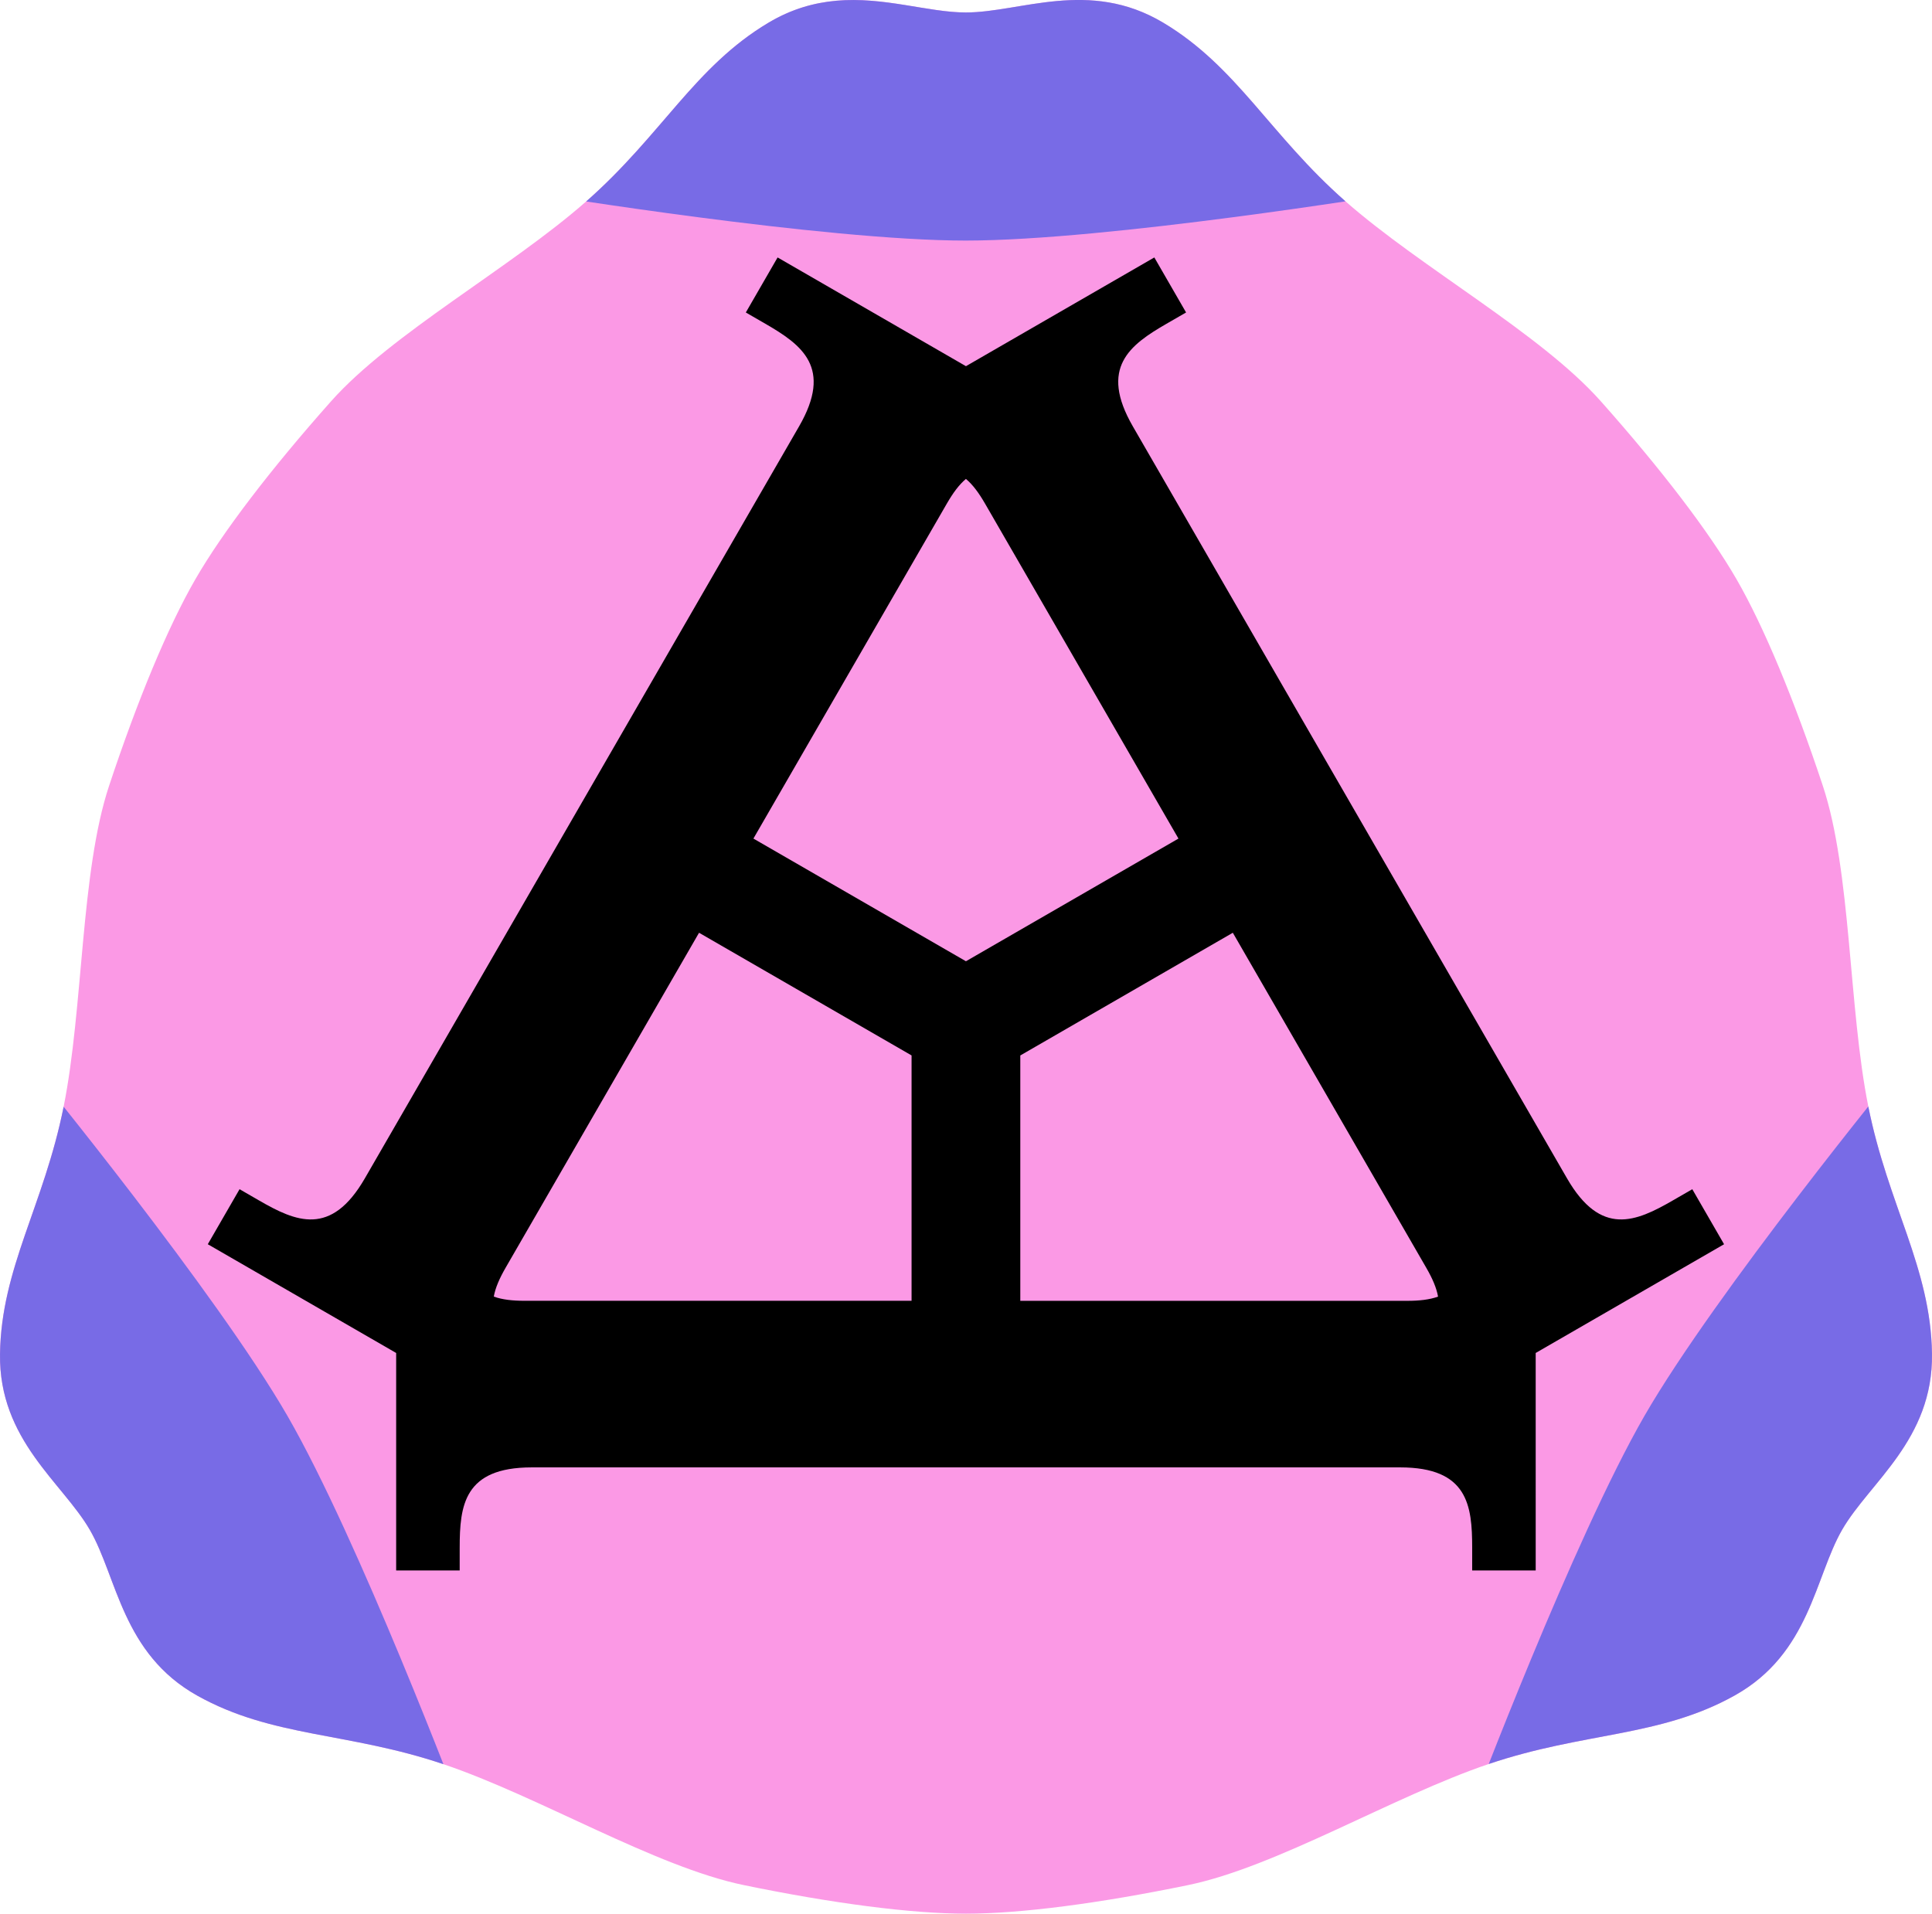 <?xml version="1.0" encoding="UTF-8" standalone="no"?>
<!-- Created with Inkscape (http://www.inkscape.org/) -->

<svg
   xmlns:dc="http://purl.org/dc/elements/1.1/"
   xmlns:cc="http://creativecommons.org/ns#"
   xmlns:rdf="http://www.w3.org/1999/02/22-rdf-syntax-ns#"
   xmlns:svg="http://www.w3.org/2000/svg"
   xmlns="http://www.w3.org/2000/svg"
   xmlns:sodipodi="http://sodipodi.sourceforge.net/DTD/sodipodi-0.dtd"
   xmlns:inkscape="http://www.inkscape.org/namespaces/inkscape"
   width="104.163mm"
   height="103.188mm"
   viewBox="0 0 104.163 103.188"
   version="1.1"
   id="svg2399"
   inkscape:version="0.92.4 (5da689c313, 2019-01-14)"
   sodipodi:docname="logo.svg">
  <defs
     id="defs2393" />
  <sodipodi:namedview
     id="base"
     pagecolor="#ffffff"
     bordercolor="#666666"
     borderopacity="1.0"
     inkscape:pageopacity="0.0"
     inkscape:pageshadow="2"
     inkscape:zoom="1.4"
     inkscape:cx="289.19162"
     inkscape:cy="213.91686"
     inkscape:document-units="mm"
     inkscape:current-layer="layer1"
     showgrid="false"
     inkscape:window-width="2466"
     inkscape:window-height="1414"
     inkscape:window-x="2014"
     inkscape:window-y="0"
     inkscape:window-maximized="1" />
  <g
     inkscape:label="Layer 1"
     inkscape:groupmode="layer"
     id="layer1"
     transform="translate(-15.198,-54.906)">
    <path
       sodipodi:nodetypes="sssssssssssssssssssssssss"
       inkscape:connector-curvature="0"
       id="path1055"
       d="m 114.519,137.388 c -1.474,2.553 -1.74,6.674 -5.792,8.938 -4.052,2.265 -8.107,1.954 -13.264,3.697 -5.157,1.743 -11.416,5.54 -16.205,6.528 -4.789,0.988 -9.026,1.541 -11.974,1.542 -2.948,4.6e-4 -7.185,-0.551 -11.974,-1.538 -4.789,-0.987 -11.049,-4.782 -16.207,-6.523 -5.157,-1.742 -9.212,-1.43 -13.265,-3.693 -4.052,-2.264 -4.321,-6.384 -5.795,-8.937 -1.474,-2.553 -4.909,-4.844 -4.845,-9.485 0.065,-4.641 2.361,-7.998 3.43,-13.335 1.069,-5.338 0.91,-12.656 2.449,-17.298 1.539,-4.642 3.178,-8.587 4.652,-11.14 1.474,-2.553 4.07,-5.947 7.319,-9.601 3.249,-3.654 9.666,-7.178 13.753,-10.774 4.087,-3.596 5.844,-7.263 9.831,-9.641 3.986,-2.378 7.689,-0.55 10.637,-0.55 2.948,-4.6e-4 6.65,-1.83 10.637,0.547 3.987,2.377 5.746,6.043 9.834,9.638 4.088,3.594 10.506,7.116 13.756,10.77 3.25,3.653 5.847,7.046 7.322,9.599 1.474,2.553 3.115,6.498 4.655,11.139 1.54,4.641 1.384,11.96 2.454,17.297 1.07,5.337 3.368,8.693 3.434,13.334 0.066,4.641 -3.368,6.934 -4.842,9.487 z"
       inkscape:transform-center-y="4.8341418"
       inkscape:transform-center-x="1.1612568"
       style="opacity:1;fill:#fb99e5;stroke:none;stroke-width:0.235;fill-opacity:1" />
    <path
       id="path1057"
       d="m 60.272,54.948 c -1.176,0.106 -2.394,0.438 -3.64,1.181 -3.986,2.378 -5.744,6.045 -9.831,9.641 1.556,0.234 3.711,0.547 6.105,0.859 2.394,0.313 5.027,0.625 7.541,0.859 2.514,0.234 4.908,0.391 6.823,0.39 1.915,-3e-4 4.309,-0.157 6.823,-0.392 2.514,-0.235 5.147,-0.548 7.541,-0.862 2.394,-0.313 4.549,-0.626 6.105,-0.861 -4.088,-3.594 -5.847,-7.261 -9.834,-9.638 -3.987,-2.377 -7.689,-0.547 -10.637,-0.547 -2.027,3.1e-4 -4.41,-0.864 -6.997,-0.631 z M 18.629,114.582 c -1.069,5.338 -3.365,8.694 -3.43,13.336 -0.065,4.641 3.371,6.933 4.845,9.485 1.474,2.553 1.742,6.673 5.795,8.936 4.052,2.264 8.107,1.952 13.265,3.693 -0.575,-1.465 -1.382,-3.487 -2.308,-5.717 -0.926,-2.23 -1.973,-4.667 -3.027,-6.961 -1.054,-2.294 -2.116,-4.445 -3.074,-6.104 -0.958,-1.658 -2.29,-3.654 -3.751,-5.713 -1.46,-2.059 -3.049,-4.183 -4.517,-6.1 -1.468,-1.917 -2.817,-3.626 -3.798,-4.856 z m 97.298,-0.015 c -0.981,1.23 -2.329,2.94 -3.797,4.857 -1.468,1.917 -3.055,4.041 -4.515,6.101 -1.46,2.06 -2.792,4.055 -3.75,5.714 -0.957,1.659 -2.018,3.81 -3.072,6.105 -1.053,2.294 -2.099,4.732 -3.024,6.962 -0.926,2.23 -1.732,4.252 -2.307,5.717 5.157,-1.743 9.212,-1.432 13.264,-3.697 4.052,-2.265 4.318,-6.385 5.792,-8.938 1.474,-2.553 4.908,-4.846 4.842,-9.487 -0.066,-4.641 -2.363,-7.997 -3.434,-13.334 z"
       style="fill:#786be6;fill-rule:evenodd;stroke:none;stroke-width:0.265px;stroke-linecap:butt;stroke-linejoin:miter;stroke-opacity:1;fill-opacity:1"
       inkscape:connector-curvature="0" />
    <path
       style="font-style:normal;font-variant:normal;font-weight:normal;font-stretch:normal;font-size:medium;line-height:125%;font-family:'Computer Modern';-inkscape-font-specification:'Computer Modern';letter-spacing:0px;word-spacing:0px;fill:#000000;fill-opacity:1;stroke:none;stroke-width:1.903px;stroke-linecap:butt;stroke-linejoin:miter;stroke-opacity:1"
       d="m 77.433,68.788 -10.156,5.863 -10.155,-5.863 -1.713,2.967 1.054,0.609 c 1.978,1.142 3.644,2.368 1.817,5.533 L 46.574,98.171 34.868,118.445 c -1.827,3.165 -3.722,2.335 -5.7,1.193 l -1.054,-0.609 -1.713,2.967 10.156,5.864 -2.3e-4,11.727 3.425,-7e-5 2.3e-4,-1.218 c 0,-2.284 0.228,-4.34 3.882,-4.34 l 23.411,4e-4 23.411,-4.2e-4 c 3.654,-1e-5 3.884,2.056 3.884,4.34 l -2.5e-4,1.218 3.425,-9e-5 -5.6e-4,-11.727 10.156,-5.863 -1.713,-2.967 -1.054,0.608 c -1.978,1.142 -3.873,1.972 -5.7,-1.193 L 87.979,98.17 76.274,77.895 c -1.827,-3.165 -0.161,-4.39 1.817,-5.532 l 1.054,-0.608 z M 67.276,80.731 c 0.371,0.311 0.698,0.756 1.028,1.327 l 10.43,18.065 -11.458,6.615 -11.458,-6.615 10.43,-18.065 c 0.33,-0.571 0.657,-1.017 1.027,-1.328 z m 14.389,24.47 10.43,18.066 c 0.33,0.571 0.551,1.077 0.635,1.554 -0.455,0.165 -1.004,0.227 -1.663,0.227 l -20.86,-1.1e-4 1.1e-4,-13.23 z m -28.778,1.7e-4 11.458,6.615 -1.5e-4,13.23 -20.86,-1.1e-4 c -0.66,0 -1.209,-0.061 -1.664,-0.226 0.084,-0.476 0.307,-0.983 0.636,-1.554 z"
       id="path1111"
       inkscape:connector-curvature="0" />
  </g>
</svg>
